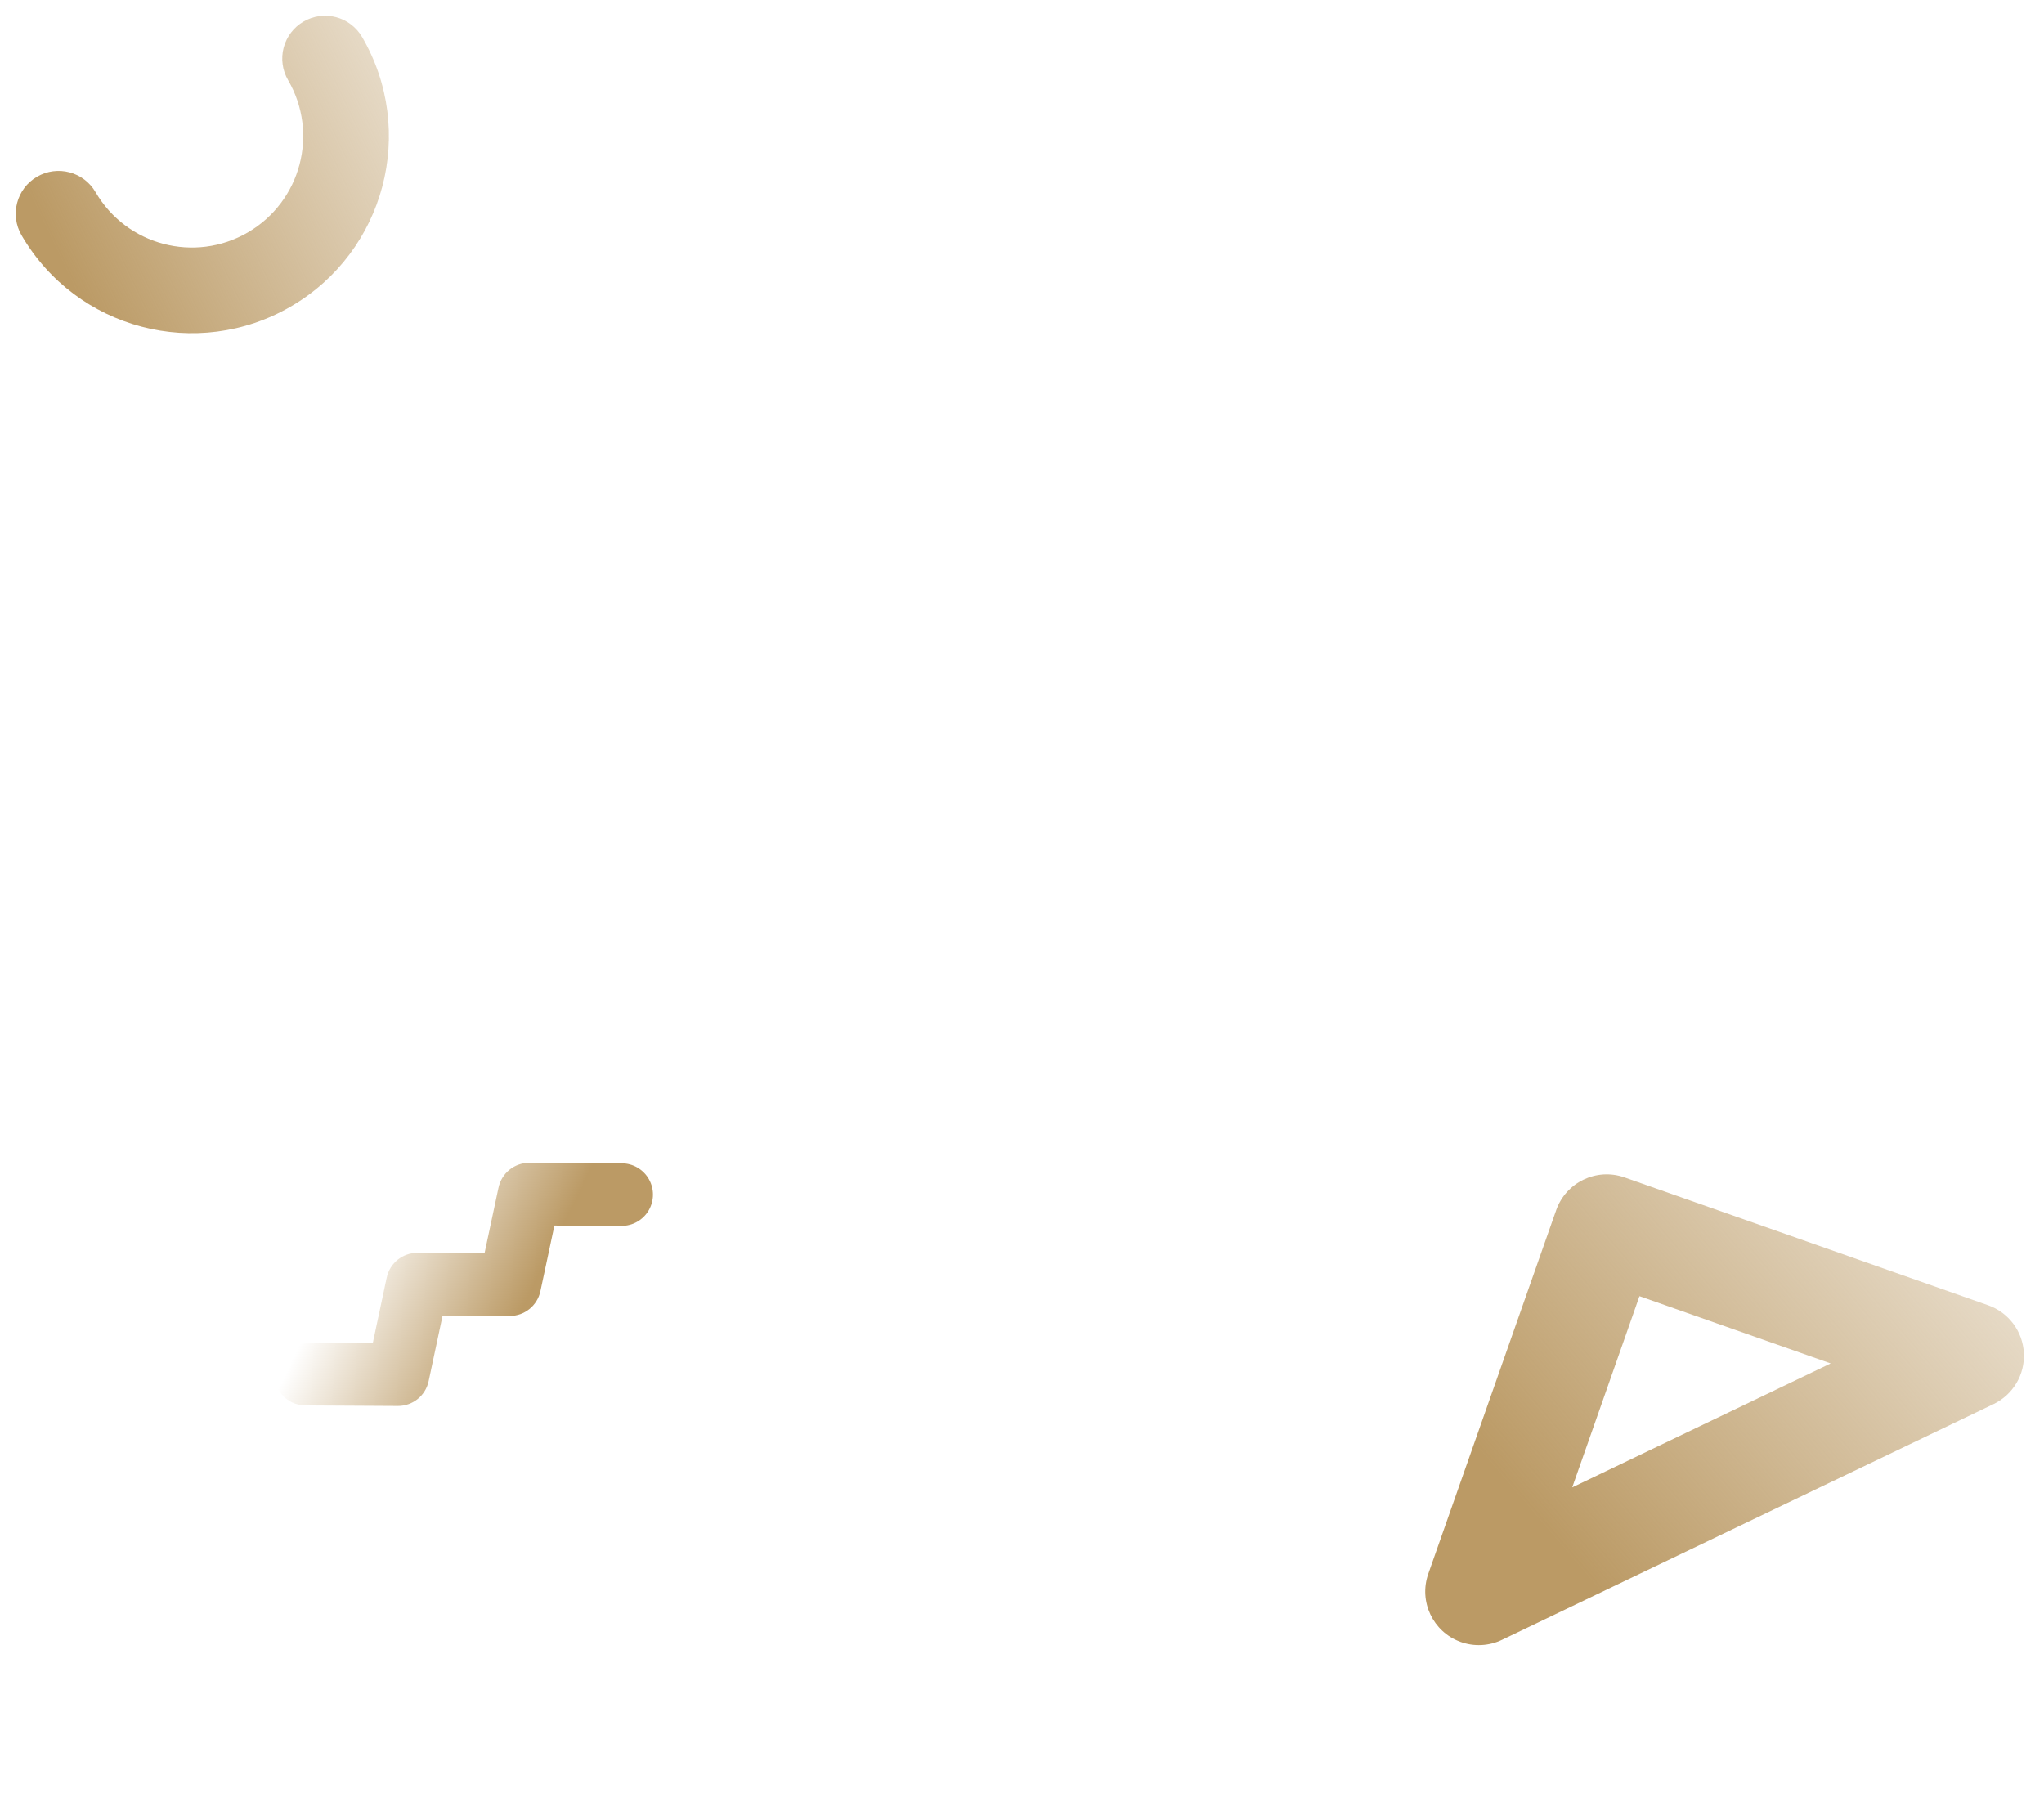 <svg width="391" height="343" viewBox="0 0 391 343" fill="none" xmlns="http://www.w3.org/2000/svg">
<path d="M53.784 266.606C52.337 264.806 52.054 262.334 53.057 260.254C54.061 258.174 56.171 256.856 58.481 256.869L71.304 256.939L73.975 244.393C74.566 241.618 77.024 239.639 79.861 239.654L92.689 239.722L95.362 227.174C95.953 224.398 98.411 222.419 101.248 222.434L118.951 222.527C121.089 222.538 123.059 223.69 124.119 225.547C125.179 227.405 125.167 229.687 124.088 231.533C123.009 233.38 121.027 234.51 118.888 234.499L106.054 234.436L103.377 246.988C102.785 249.762 100.328 251.741 97.49 251.727L84.663 251.658L81.992 264.205C81.401 266.981 78.943 268.96 76.105 268.945L58.409 268.846C56.608 268.835 54.909 268.012 53.784 266.606Z" fill="url(#paint0_linear_2003_275)"/>
<path d="M279.378 314.077C274.103 312.157 271.357 306.349 273.22 301.053L297.688 231.483C299.566 226.148 305.413 223.344 310.749 225.22L380.319 249.687C384.227 251.062 386.923 254.656 387.149 258.793C387.374 262.93 385.085 266.795 381.35 268.587L287.311 313.688C284.827 314.88 281.967 315.02 279.378 314.077ZM313.617 247.944L300.753 284.524L350.198 260.811L313.617 247.944Z" fill="url(#paint1_linear_2003_275)"/>
<path d="M58.065 4.123C56.187 5.216 54.819 7.011 54.264 9.112C53.709 11.213 54.012 13.449 55.106 15.327C61.026 25.495 57.582 38.536 47.414 44.456C37.246 50.376 24.204 46.932 18.284 36.764C16.008 32.853 10.992 31.529 7.081 33.805C3.17 36.082 1.845 41.098 4.122 45.009C14.596 62.999 37.669 69.092 55.659 58.618C73.648 48.145 79.742 25.071 69.268 7.081C68.175 5.203 66.381 3.836 64.279 3.281C62.178 2.726 59.943 3.03 58.065 4.123Z" fill="url(#paint2_linear_2003_275)"/>
<defs>
<linearGradient id="paint0_linear_2003_275" x1="119.967" y1="220.269" x2="80.518" y2="200.868" gradientUnits="userSpaceOnUse">
<stop offset="0.108" stop-color="#BB9A65"/>
<stop offset="0.907" stop-color="#BB9A65" stop-opacity="0"/>
</linearGradient>
<linearGradient id="paint1_linear_2003_275" x1="286.049" y1="312.211" x2="428.221" y2="190.731" gradientUnits="userSpaceOnUse">
<stop offset="0.108" stop-color="#BB9A65"/>
<stop offset="0.907" stop-color="#BB9A65" stop-opacity="0"/>
</linearGradient>
<linearGradient id="paint2_linear_2003_275" x1="-3.464" y1="53.516" x2="124.232" y2="-7.124" gradientUnits="userSpaceOnUse">
<stop offset="0.108" stop-color="#BB9A65"/>
<stop offset="0.907" stop-color="#BB9A65" stop-opacity="0"/>
</linearGradient>
</defs>
</svg>
